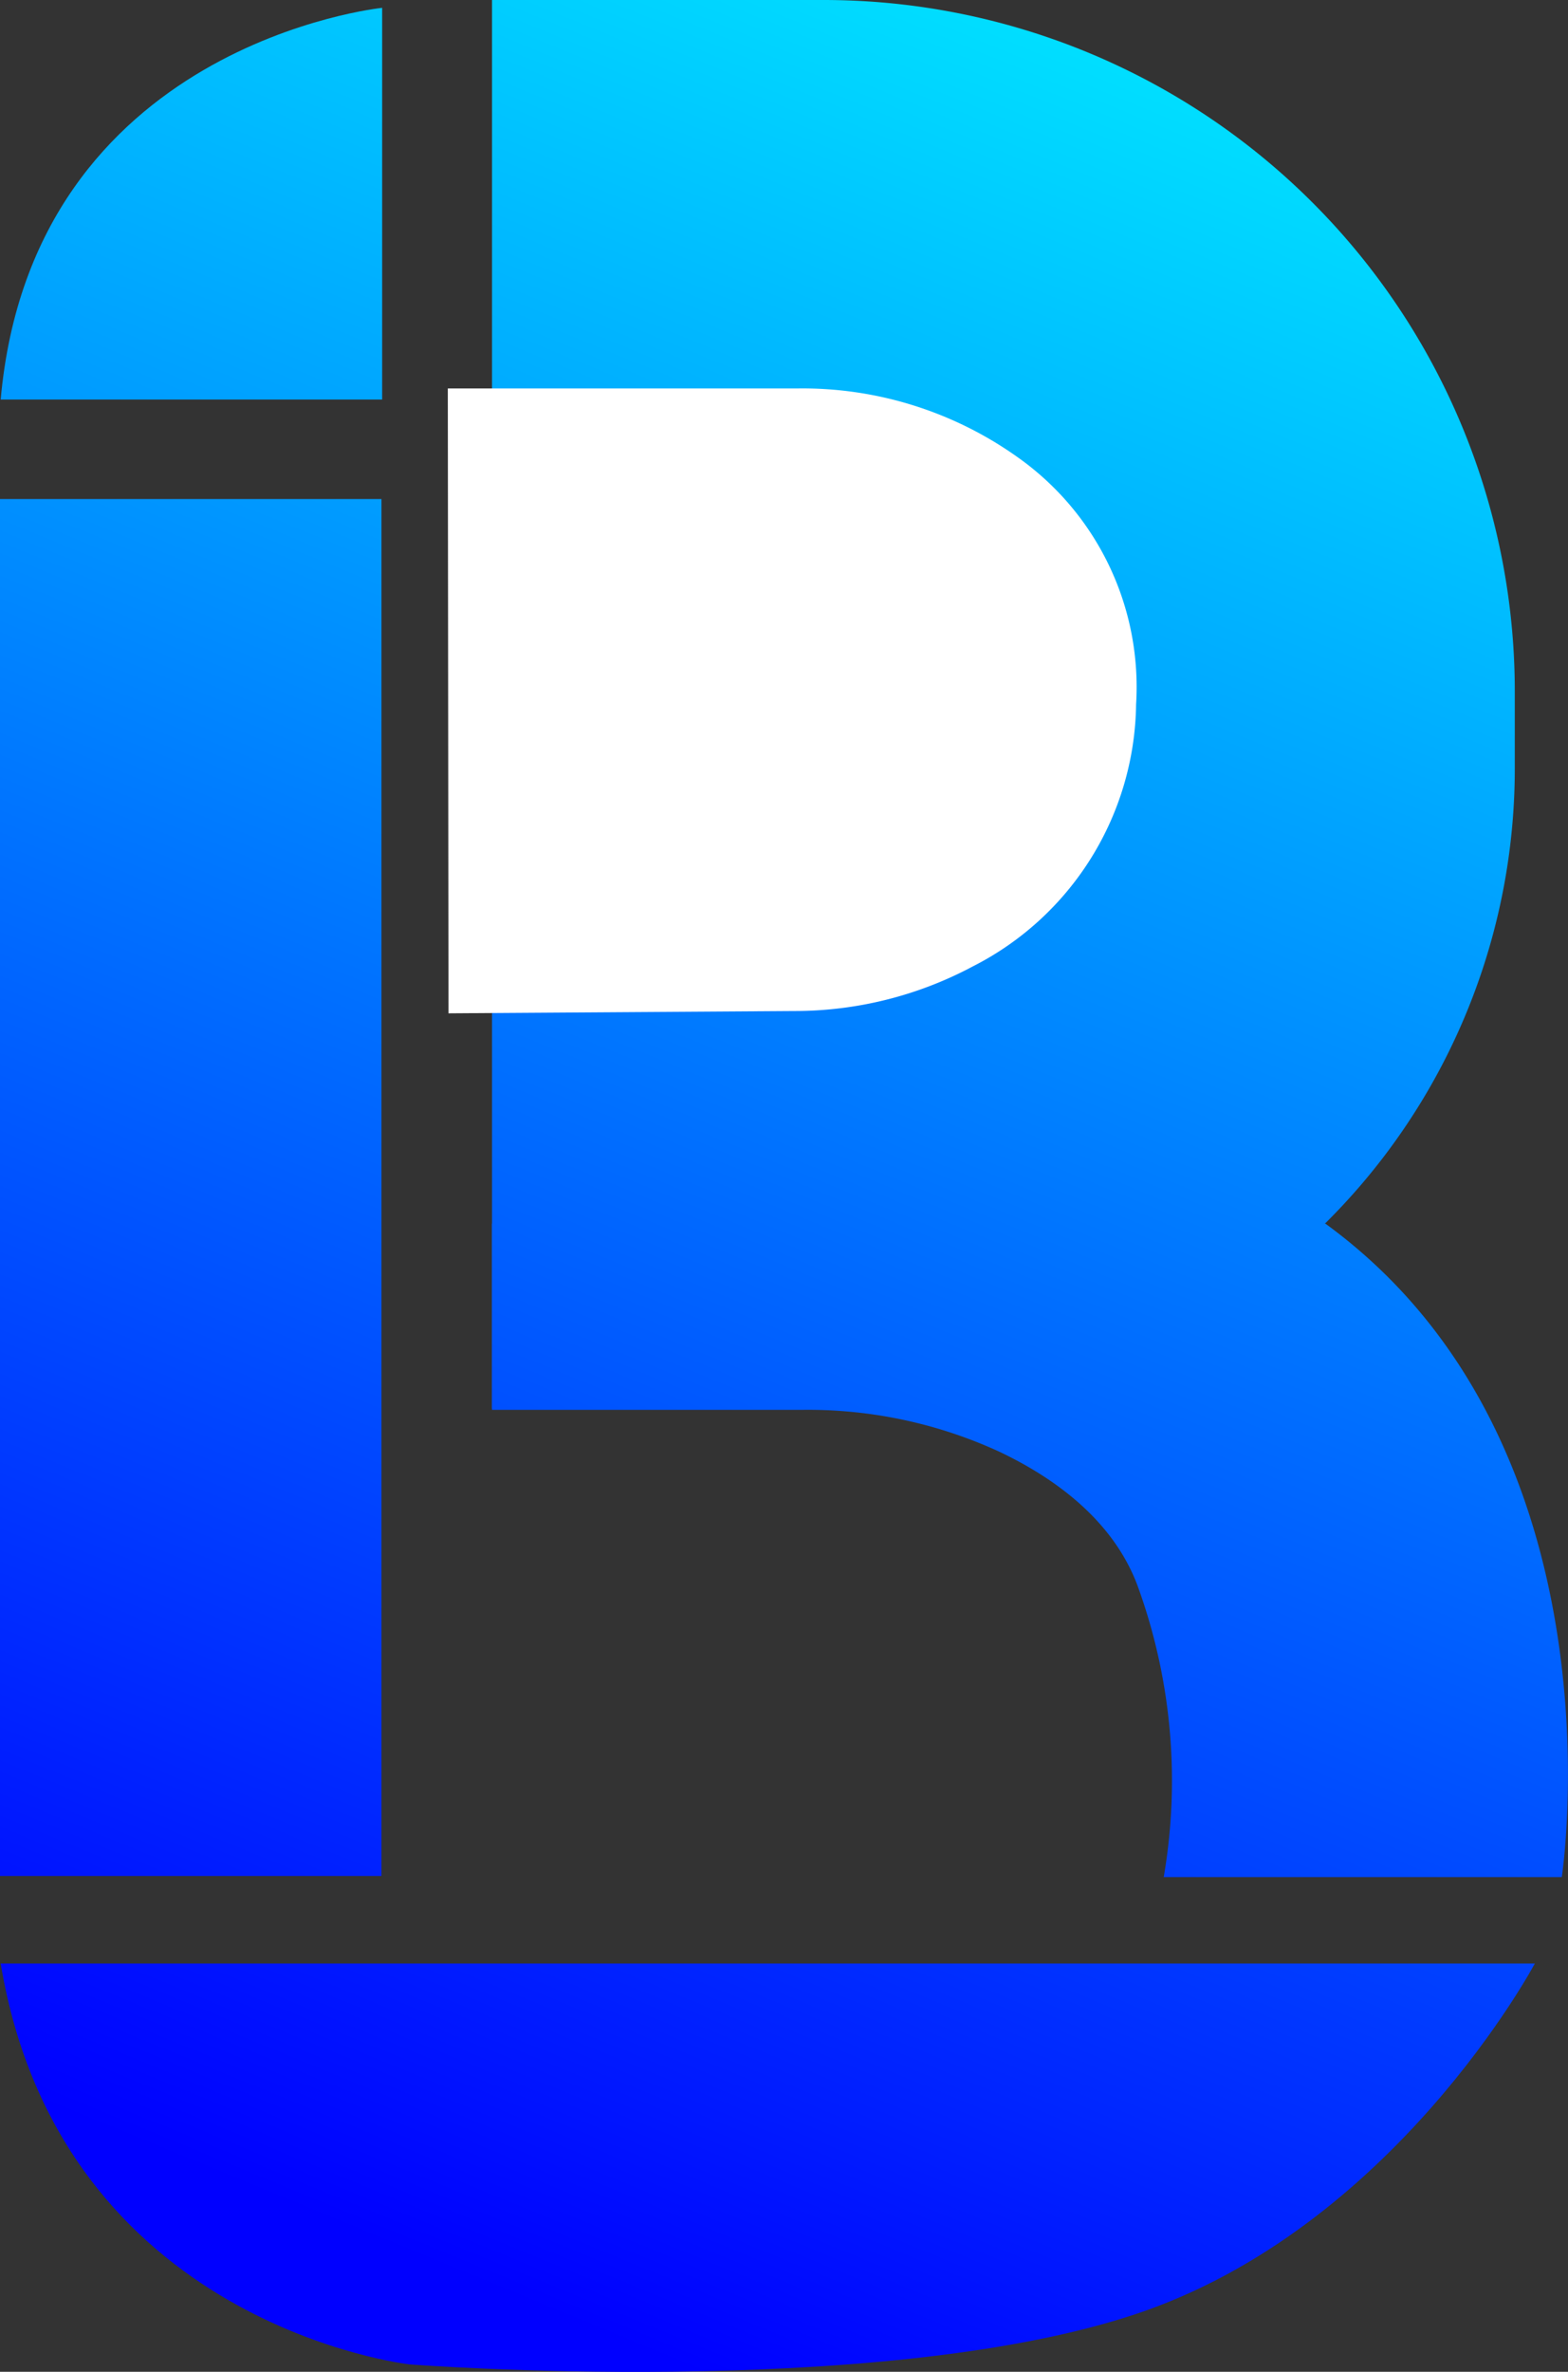 <svg id="Layer_1" data-name="Layer 1" xmlns="http://www.w3.org/2000/svg" xmlns:xlink="http://www.w3.org/1999/xlink" viewBox="0 0 68.07 102.94"><rect x="0" y="0" width="68.07" height="102.94" fill="#333333" stroke="none"/><defs><style>.cls-1{fill:url(#linear-gradient);}.cls-2{fill:url(#linear-gradient-2);}.cls-3{fill:url(#linear-gradient-3);}.cls-4{fill:url(#linear-gradient-4);}.cls-5{fill:#fff;}.cls-6{fill:url(#linear-gradient-5);}</style><linearGradient id="linear-gradient" x1="36.88" y1="-17.97" x2="-30.08" y2="144.75" gradientUnits="userSpaceOnUse"><stop offset="0" stop-color="aqua"/><stop offset="0.33" stop-color="#007fff"/><stop offset="0.65" stop-color="blue"/></linearGradient><linearGradient id="linear-gradient-2" x1="118.38" y1="53.42" x2="51.42" y2="216.14" xlink:href="#linear-gradient"/><linearGradient id="linear-gradient-3" x1="164.1" y1="72.24" x2="97.14" y2="234.96" xlink:href="#linear-gradient"/><linearGradient id="linear-gradient-4" x1="149.72" y1="66.32" x2="82.76" y2="229.04" xlink:href="#linear-gradient"/><linearGradient id="linear-gradient-5" x1="167.42" y1="73.61" x2="100.46" y2="236.33" xlink:href="#linear-gradient"/></defs><title>BRI logo</title><rect class="cls-1" y="21.66" width="16.56" height="59.76"/><path class="cls-2" d="M94,93.87h16.56v-17S95.38,78.42,94,93.87Z" transform="translate(-93.97 -76.53)"/><path class="cls-3" d="M94,161.75h66.6s-6.12,11.52-17.4,15.24-31.44,2.16-31.44,2.16S96.61,177.47,94,161.75Z" transform="translate(-93.97 -76.53)"/><path class="cls-4" d="M132,137.67H115.33V76.53h14.4a30,30,0,0,1,30,30v3.36A27.78,27.78,0,0,1,132,137.67Z" transform="translate(-93.97 -76.53)"/><path class="cls-5" d="M113.41,93.39h15.15a16.1,16.1,0,0,1,9.61,3,12.21,12.21,0,0,1,5.12,10.71,12.94,12.94,0,0,1-7.1,11.38,16.42,16.42,0,0,1-7.75,1.93l-15,.1Z" transform="translate(-93.97 -76.53)"/><path class="cls-6" d="M144.49,158h17.28s2.88-18.79-10.26-28.36H115.33v8.08h13.5a19.86,19.86,0,0,1,8.53,1.82c2.44,1.16,4.95,3,6,5.83A24.71,24.71,0,0,1,144.49,158Z" transform="translate(-93.97 -76.53)"/></svg>